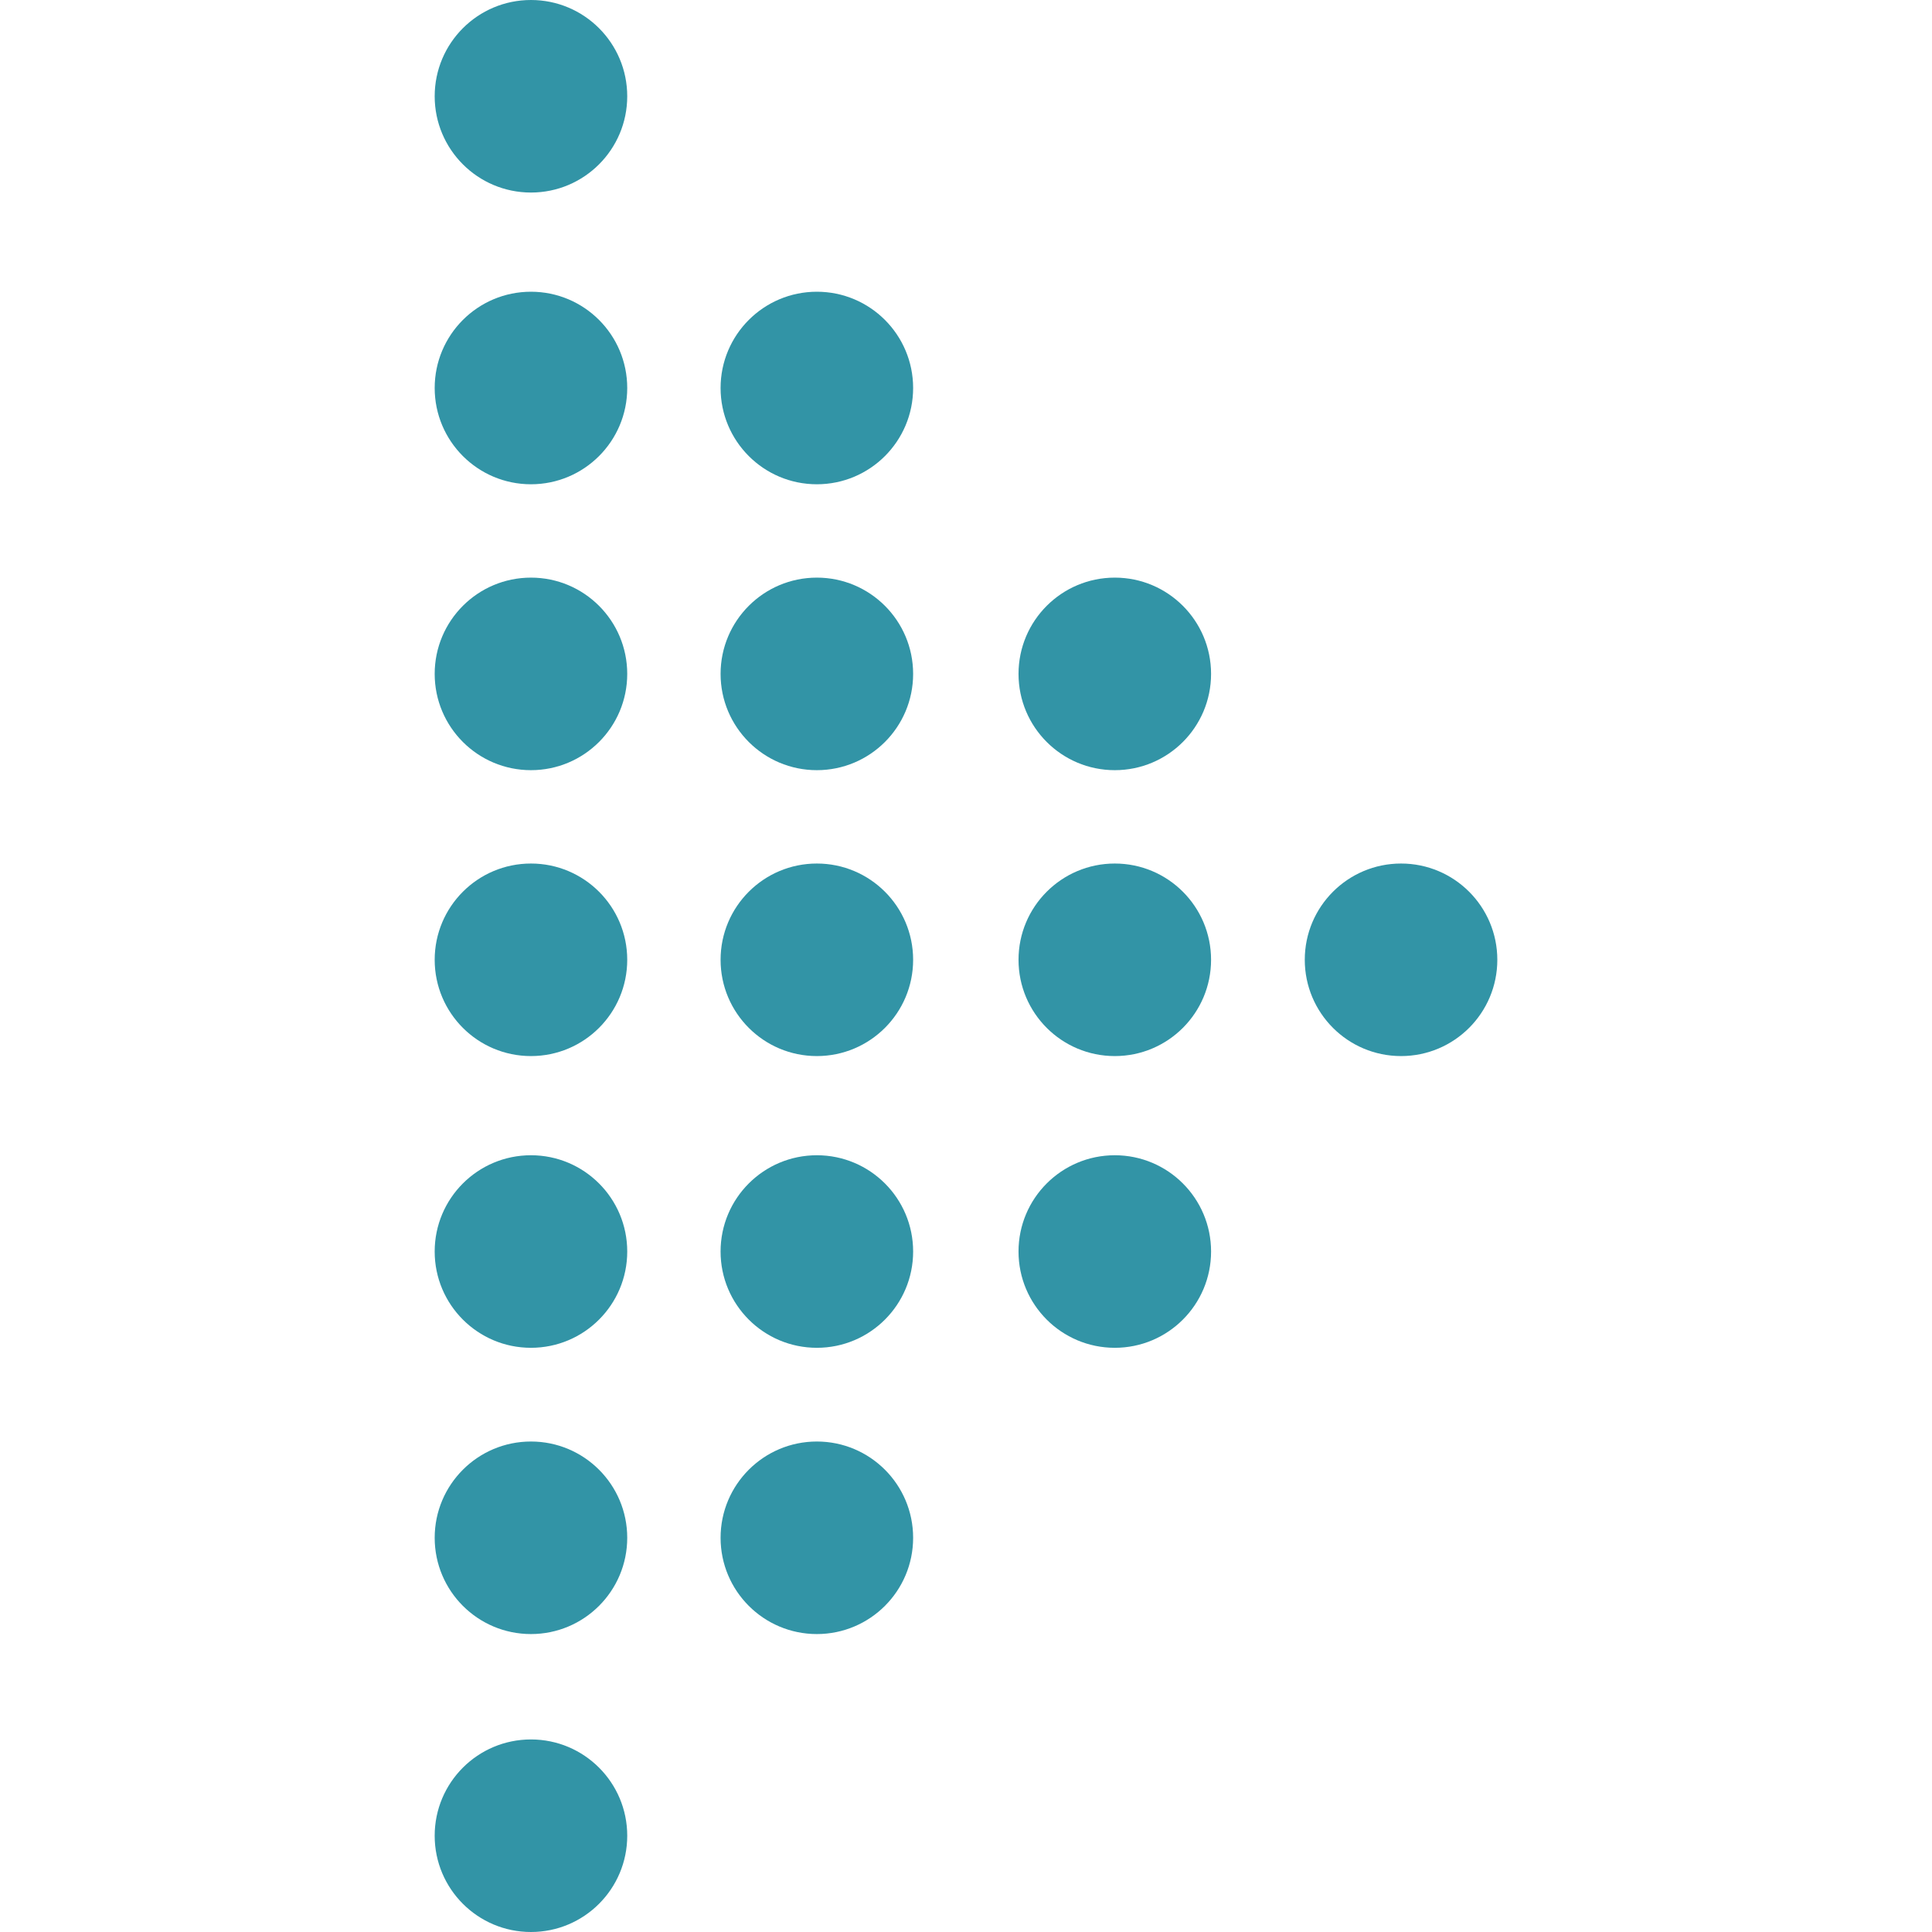 <?xml version="1.0"?>
<svg xmlns="http://www.w3.org/2000/svg" xmlns:xlink="http://www.w3.org/1999/xlink" xmlns:svgjs="http://svgjs.com/svgjs" version="1.1" width="512" height="512" x="0" y="0" viewBox="0 0 297.613 297.613" style="enable-background:new 0 0 512 512" xml:space="preserve" class=""><g>
<g xmlns="http://www.w3.org/2000/svg">
	<circle cx="81.791" cy="59.769" r="14.83" fill="#3294a6" data-original="#000000" style="" class=""/>
	<circle cx="81.791" cy="103.81" r="14.83" fill="#3294a6" data-original="#000000" style="" class=""/>
	<circle cx="81.791" cy="14.83" r="14.83" fill="#3294a6" data-original="#000000" style="" class=""/>
	<circle cx="125.832" cy="59.769" r="14.83" fill="#3294a6" data-original="#000000" style="" class=""/>
	<circle cx="125.832" cy="103.81" r="14.83" fill="#3294a6" data-original="#000000" style="" class=""/>
	<circle cx="81.791" cy="147.852" r="14.83" fill="#3294a6" data-original="#000000" style="" class=""/>
	<circle cx="125.832" cy="147.852" r="14.83" fill="#3294a6" data-original="#000000" style="" class=""/>
	<circle cx="81.791" cy="192.79" r="14.831" fill="#3294a6" data-original="#000000" style="" class=""/>
	<circle cx="125.832" cy="192.79" r="14.831" fill="#3294a6" data-original="#000000" style="" class=""/>
	<circle cx="81.791" cy="236.887" r="14.83" fill="#3294a6" data-original="#000000" style="" class=""/>
	<circle cx="125.832" cy="236.887" r="14.83" fill="#3294a6" data-original="#000000" style="" class=""/>
	<circle cx="171.728" cy="103.81" r="14.83" fill="#3294a6" data-original="#000000" style="" class=""/>
	<circle cx="171.728" cy="147.852" r="14.83" fill="#3294a6" data-original="#000000" style="" class=""/>
	<circle cx="171.728" cy="192.79" r="14.831" fill="#3294a6" data-original="#000000" style="" class=""/>
	<circle cx="81.791" cy="282.782" r="14.831" fill="#3294a6" data-original="#000000" style="" class=""/>
	<circle cx="215.823" cy="147.852" r="14.83" fill="#3294a6" data-original="#000000" style="" class=""/>
</g>
<g xmlns="http://www.w3.org/2000/svg">
</g>
<g xmlns="http://www.w3.org/2000/svg">
</g>
<g xmlns="http://www.w3.org/2000/svg">
</g>
<g xmlns="http://www.w3.org/2000/svg">
</g>
<g xmlns="http://www.w3.org/2000/svg">
</g>
<g xmlns="http://www.w3.org/2000/svg">
</g>
<g xmlns="http://www.w3.org/2000/svg">
</g>
<g xmlns="http://www.w3.org/2000/svg">
</g>
<g xmlns="http://www.w3.org/2000/svg">
</g>
<g xmlns="http://www.w3.org/2000/svg">
</g>
<g xmlns="http://www.w3.org/2000/svg">
</g>
<g xmlns="http://www.w3.org/2000/svg">
</g>
<g xmlns="http://www.w3.org/2000/svg">
</g>
<g xmlns="http://www.w3.org/2000/svg">
</g>
<g xmlns="http://www.w3.org/2000/svg">
</g>
</g></svg>
